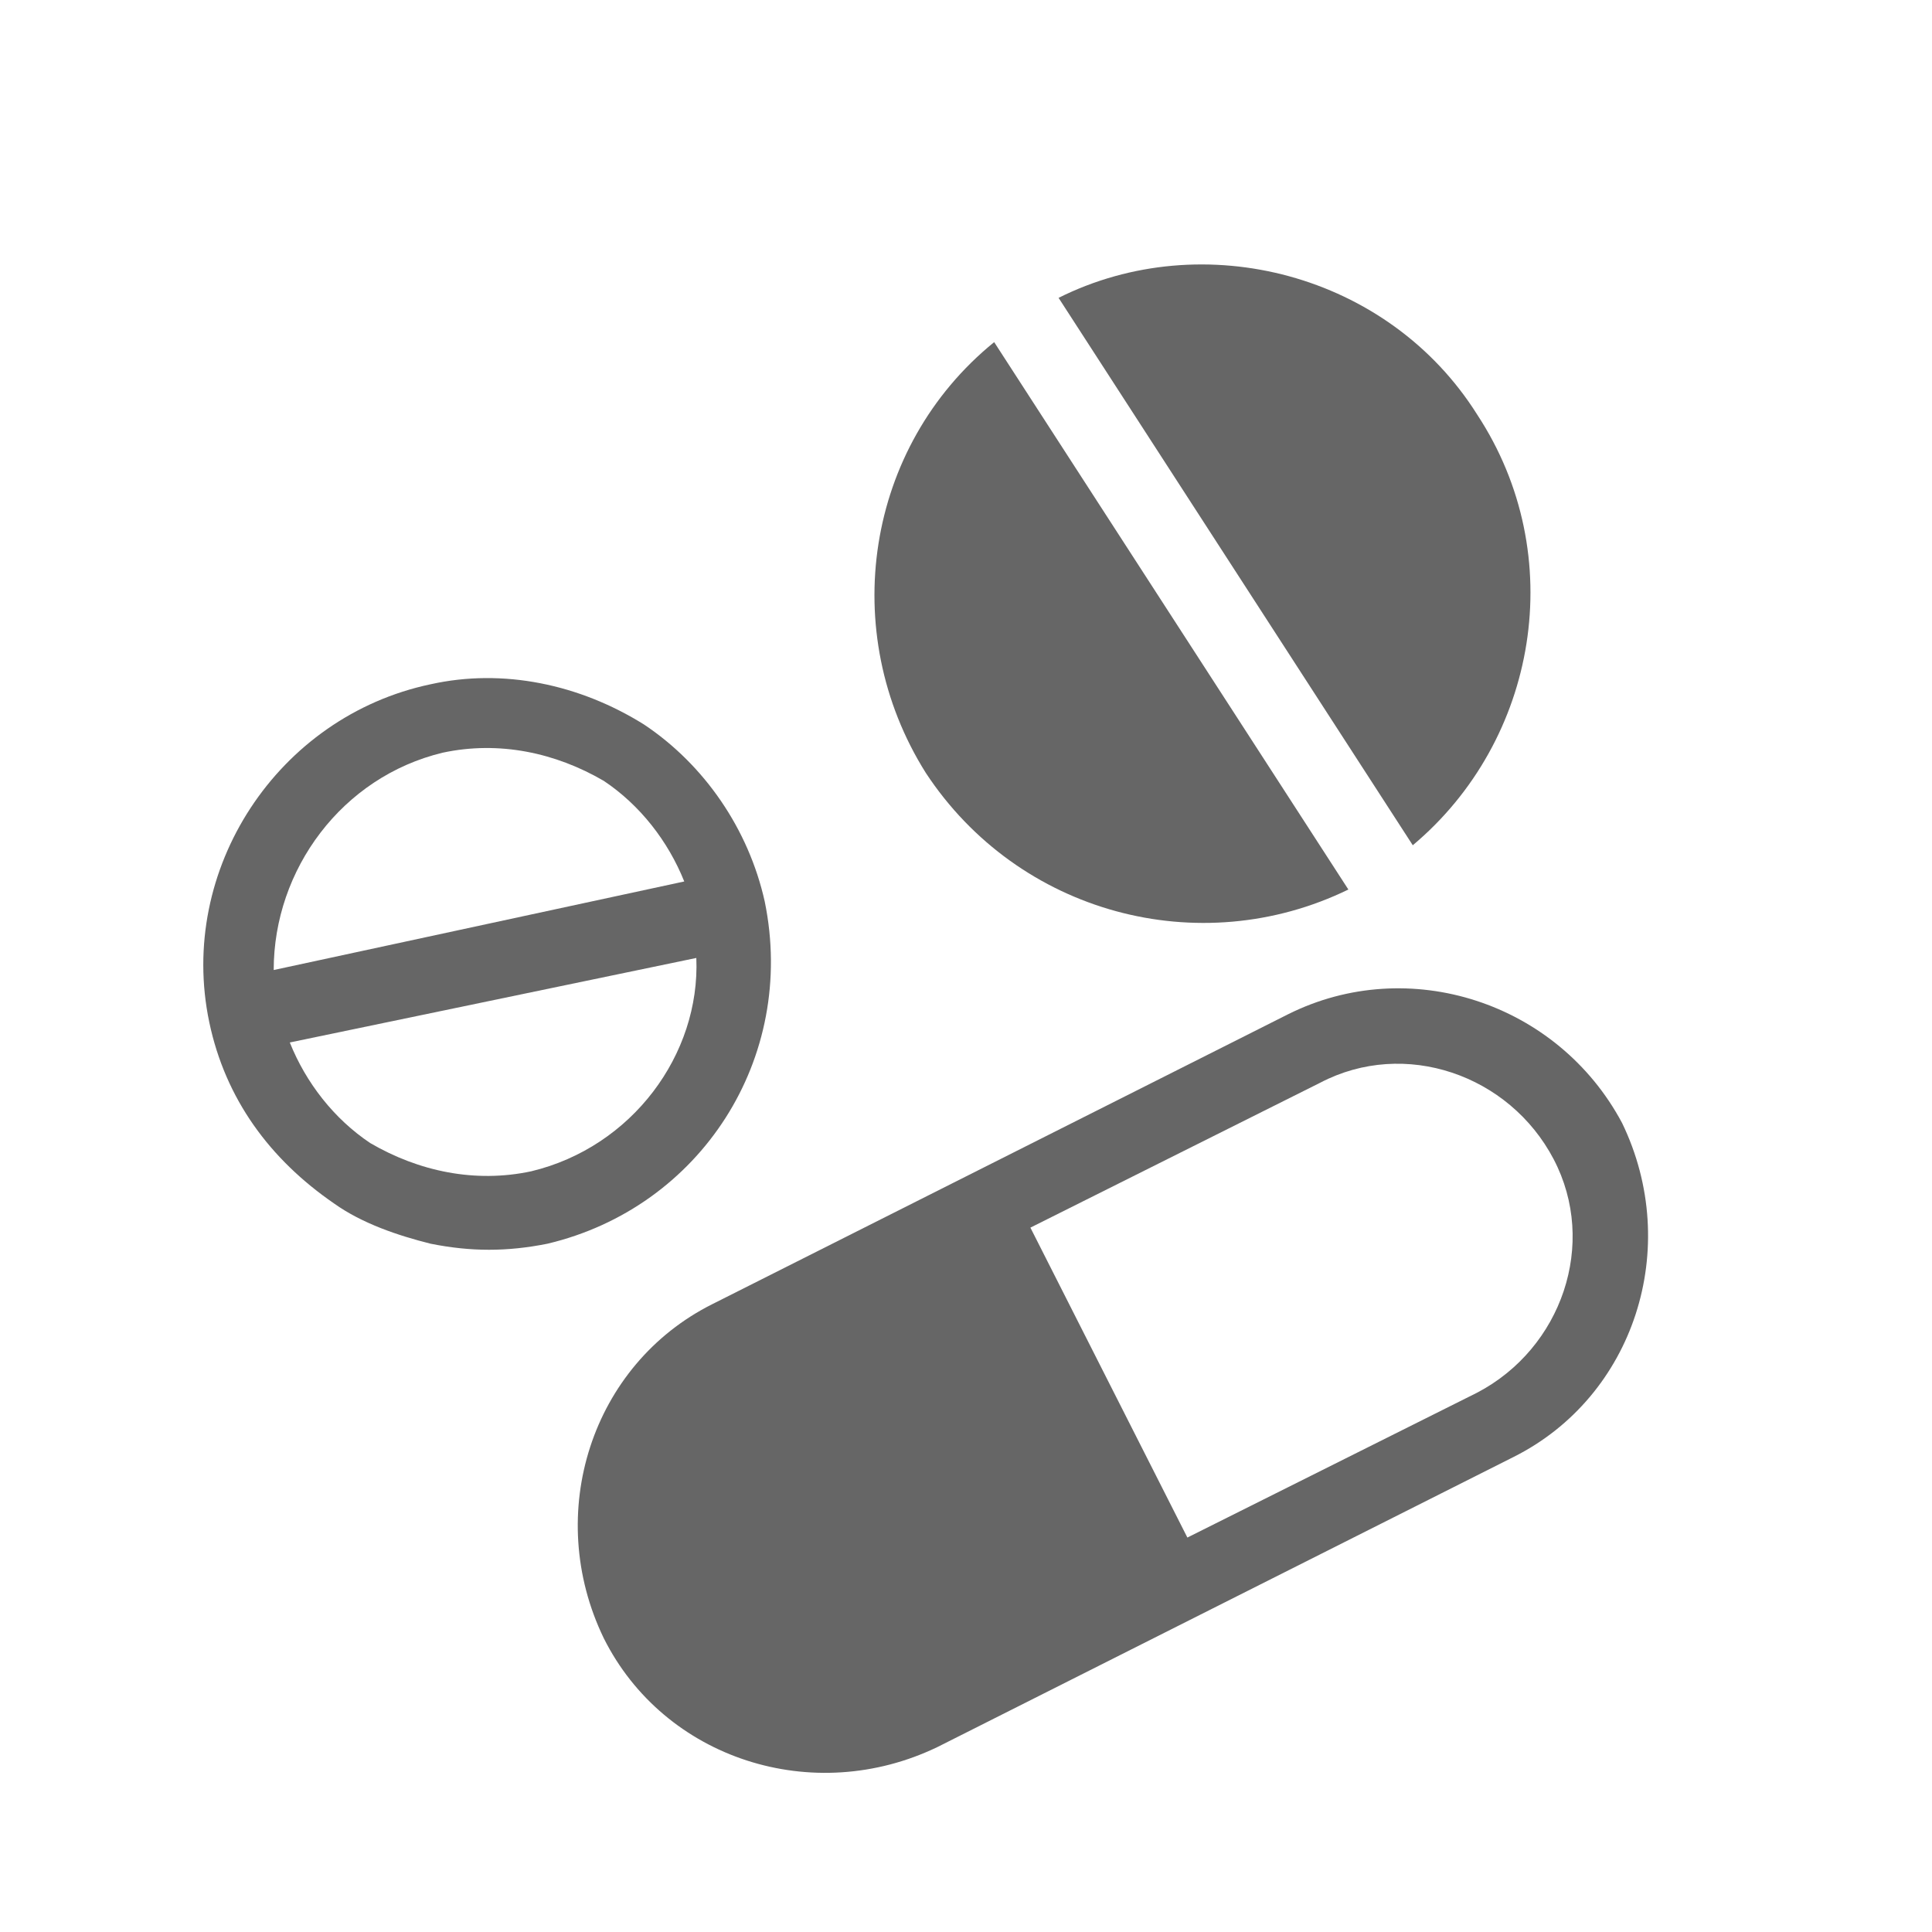 <?xml version="1.0" encoding="utf-8"?>
<!-- Generator: Adobe Illustrator 26.3.1, SVG Export Plug-In . SVG Version: 6.00 Build 0)  -->
<svg version="1.1" id="Layer_1" xmlns="http://www.w3.org/2000/svg" xmlns:xlink="http://www.w3.org/1999/xlink" x="0px" y="0px"
	 viewBox="0 0 48 48" style="enable-background:new 0 0 48 48;" xml:space="preserve">
<style type="text/css">
	.st0{fill:#666666;}
</style>
<g>
	<path class="st0" d="M32,25.2l-14.3,7.2c-3,1.5-4.2,5.2-2.7,8.3c1.5,3,5.2,4.2,8.3,2.7l14.3-7.2c3-1.5,4.2-5.2,2.7-8.3
		C38.7,24.9,35,23.7,32,25.2 M36.7,34.6l-7.2,3.6l-3.9-7.7l7.2-3.6c2.1-1.1,4.7-0.2,5.8,1.9C39.7,30.9,38.8,33.5,36.7,34.6"/>
</g>
<path class="st0" d="M19,22.4C18.6,20.6,17.5,19,16,18c-1.6-1-3.5-1.4-5.3-1l0,0c-3.8,0.8-6.3,4.6-5.5,8.4c0.4,1.9,1.5,3.4,3.1,4.5
	c0.7,0.5,1.6,0.8,2.4,1c1,0.2,1.9,0.2,2.9,0C17.4,30,19.8,26.3,19,22.4z M11,18.7L11,18.7c1.4-0.3,2.8,0,4,0.7
	c0.9,0.6,1.6,1.5,2,2.5L6.8,24.1C6.8,21.6,8.5,19.3,11,18.7z M13.2,29.1c-1.4,0.3-2.8,0-4-0.7c-0.9-0.6-1.6-1.5-2-2.5l10.1-2.1
	C17.4,26.2,15.7,28.5,13.2,29.1z"/>
<g>
	<path class="st0" d="M23,19.2c2.3,3.5,6.8,4.7,10.5,2.9L24.7,8.5C21.5,11.1,20.8,15.7,23,19.2z"/>
	<path class="st0" d="M26.3,7.4L35.1,21c3.1-2.6,3.9-7.2,1.6-10.7C34.5,6.8,29.9,5.6,26.3,7.4z"/>
</g>
</svg>
